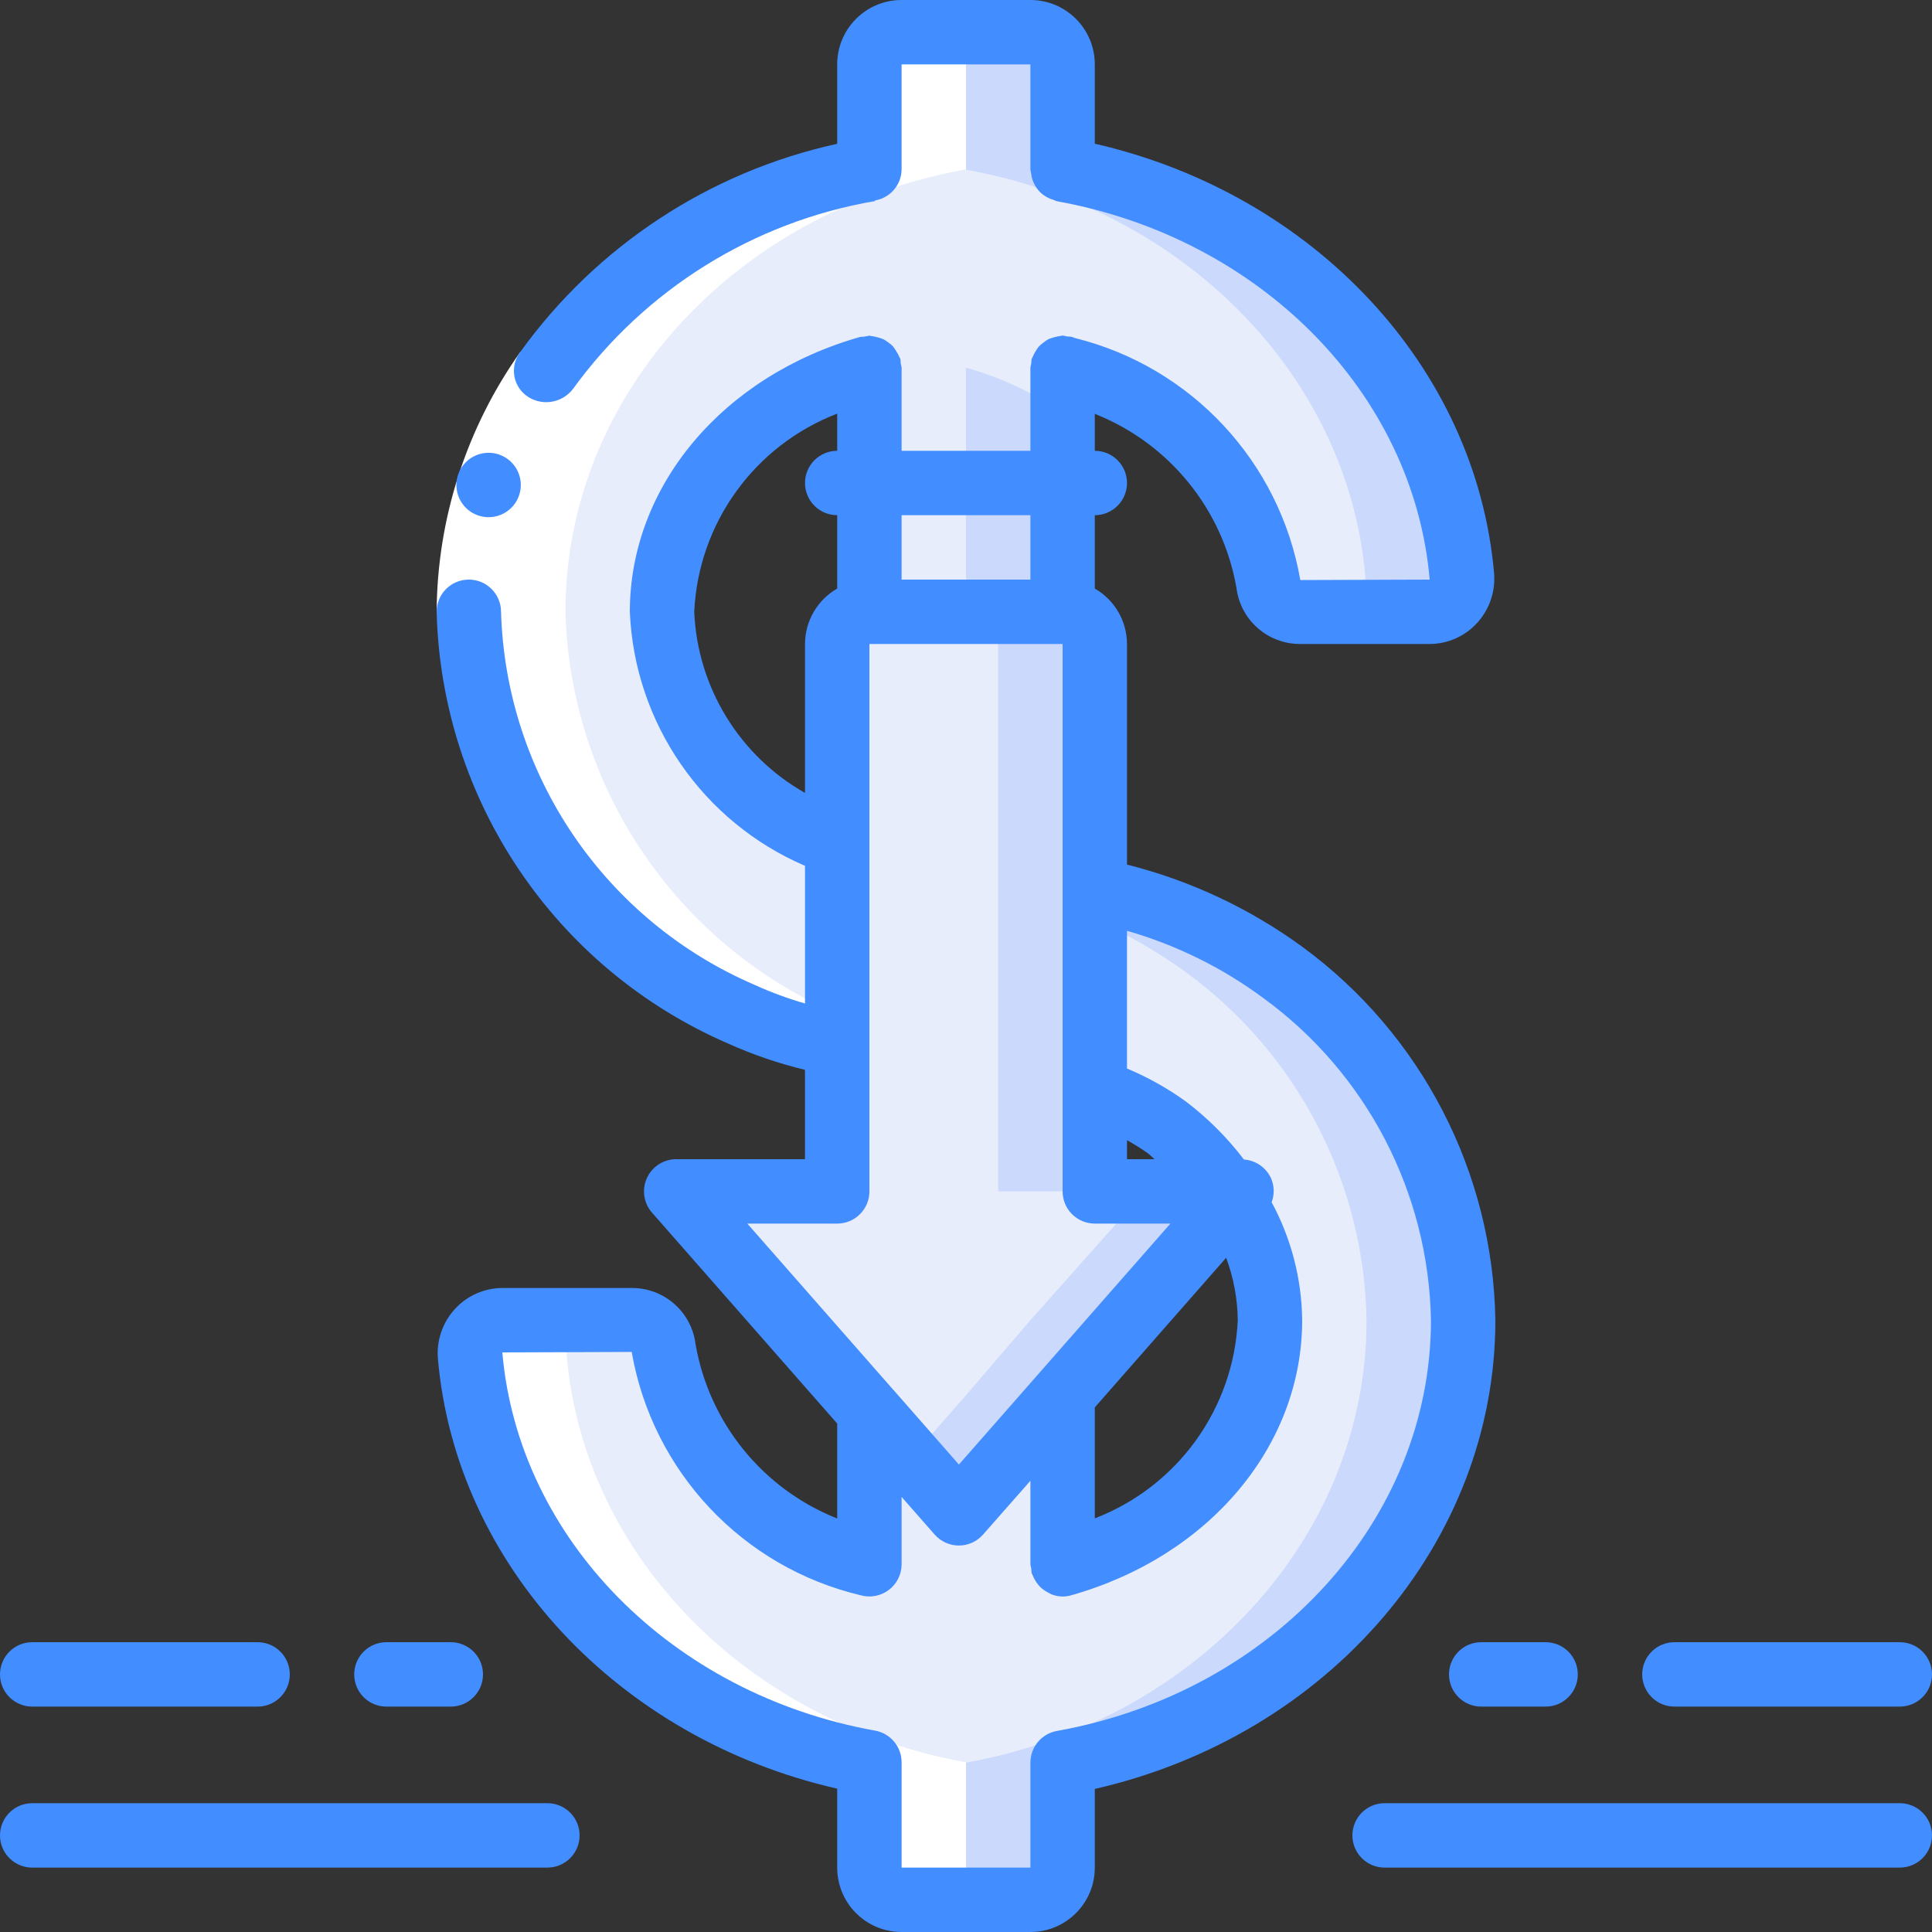 <svg height="512" viewBox="0 0 60 60" width="512" xmlns="http://www.w3.org/2000/svg"><rect x="0" y="0" width="60" height="60" fill="#333333" stroke="none"/><g id="015--Dollar-Down" fill="none"><g id="Layer_4" transform="translate(14 1)"><path id="Shape" d="m25.84 29.2c-1.741-1.268-3.732-2.151-5.84-2.59v-7.61c0-.552-.448-1-1-1v-7.58c3.43.97 5.99 3.57 6.39 6.72.066.491.484.859.98.86h4.03c.284-.004.553-.126.743-.337.19-.211.283-.491.257-.773-.55-6.29-5.71-11.42-12.4-12.62v-3.27c0-.552-.448-1-1-1h-4c-.552 0-1 .448-1 1v3.26c-7.09 1.27-12.44 6.95-12.44 13.74.15 5.46 3.455 10.337 8.47 12.5.948.435 1.945.754 2.97.95v4.55h-3.9c-.195.002-.372.118-.451.296s-.048.387.081.534l5.27 6v4.75c-3.43-.97-5.99-3.57-6.39-6.72-.066-.491-.484-.859-.98-.86h-4.03c-.284.004-.553.126-.743.337s-.283.491-.257.773c.55 6.29 5.71 11.42 12.4 12.62v3.27c0 .552.448 1 1 1h4c.552 0 1-.448 1-1v-3.26c7.09-1.27 12.44-6.95 12.44-13.74-.074-4.278-2.146-8.275-5.6-10.8zm-13.84-10.2v6.23c-.161-.053-.318-.116-.47-.19-2.882-1.183-4.82-3.928-4.97-7.04 0-3.52 2.7-6.52 6.44-7.58v7.58c-.552 0-1 .448-1 1zm7 28.58v-5.25l2-2.33 2.82-3.17c.129-.147.161-.355.081-.534s-.256-.294-.451-.296h-3.45v-3.16c.802.273 1.558.667 2.24 1.17.742.553 1.388 1.226 1.91 1.99l.17.27c.72 1.112 1.108 2.406 1.12 3.73 0 3.52-2.7 6.52-6.44 7.58z" fill="#e8edfc"/><g fill="#cad9fc"><path id="Shape" d="m31.4 16.89c.026.282-.068.563-.257.773-.19.211-.459.333-.743.337h-3c.284-.004.553-.126.743-.337.19-.211.283-.491.257-.773-.55-6.29-5.71-11.42-12.4-12.62v-3.27c0-.537-.423-.979-.96-1h2.96c.552 0 1 .448 1 1v3.27c6.69 1.2 11.85 6.33 12.4 12.62z"/><path id="Shape" d="m31.44 40c0 6.79-5.35 12.47-12.44 13.74v3.26c0 .552-.448 1-1 1h-3c.552 0 1-.448 1-1v-3.26c7.09-1.27 12.44-6.95 12.44-13.74-.074-4.278-2.146-8.275-5.6-10.8-1.741-1.268-3.732-2.151-5.84-2.59v-7.61c0-.552-.448-1-1-1v-7.58c1.073.295 2.088.772 3 1.41v6.17c.552 0 1 .448 1 1v7.61c2.108.439 4.099 1.322 5.84 2.59 3.454 2.525 5.526 6.522 5.6 10.8z"/><path id="Shape" d="m23.82 36.83-2.82 3.17-2 2.33-2.84 3.24c-.044.051-.099.092-.16.12-.204.101-.451.052-.6-.12l-1.12-1.28-1.28-1.46-5.27-6c-.129-.147-.161-.355-.081-.534s.256-.294.451-.296h3.9v-17c0-.552.448-1 1-1h6c.552 0 1 .448 1 1v17h3.45c.195.002.372.118.451.296s.048.387-.081.534z"/></g><path id="Shape" d="m20.82 36.83-2.82 3.17-2 2.33-1.72 1.96-1.28-1.46-5.27-6c-.129-.147-.161-.355-.081-.534s.256-.294.451-.296h3.9v-17c0-.552.448-1 1-1h3c.552 0 1 .448 1 1v17h3.45c.195.002.372.118.451.296s.048.387-.081.534z" fill="#e8edfc"/></g><g id="Layer_3" fill="#fff" transform="translate(14 1)"><path id="Shape" d="m12.03 30.5c-5.015-2.163-8.32-7.04-8.47-12.5 0-6.79 5.35-12.47 12.44-13.74v-3.26c0-.537-.423-.979-.96-1h-1.04c-.552 0-1 .448-1 1v3.26c-7.09 1.27-12.44 6.95-12.44 13.74.15 5.46 3.455 10.337 8.47 12.5.948.435 1.945.754 2.97.95z"/><path id="Shape" d="m14 58h1c.552 0 1-.448 1-1v-3.27c-6.69-1.2-11.85-6.33-12.4-12.62-.026-.282.068-.563.257-.773s.459-.333.743-.337h-3c-.284.004-.553.126-.743.337s-.283.491-.257.773c.55 6.29 5.71 11.42 12.4 12.62v3.27c0 .552.448 1 1 1z"/></g><path id="Shape" d="m16.157 10.932 1.637 1.148c-1.437 2.023-2.216 4.439-2.234 6.92h-2c.018-2.892.925-5.708 2.597-8.068z" fill="#fff"/><g fill="#428dff"><path id="Shape" d="m59 51h-7c-.552 0-1 .448-1 1s.448 1 1 1h7c.552 0 1-.448 1-1s-.448-1-1-1z"/><path id="Shape" d="m46 53h2c.552 0 1-.448 1-1s-.448-1-1-1h-2c-.552 0-1 .448-1 1s.448 1 1 1z"/><path id="Shape" d="m59 56h-16c-.552 0-1 .448-1 1s.448 1 1 1h16c.552 0 1-.448 1-1s-.448-1-1-1z"/><path id="Shape" d="m1 53h7c.552 0 1-.448 1-1s-.448-1-1-1h-7c-.552 0-1 .448-1 1s.448 1 1 1z"/><path id="Shape" d="m12 51c-.552 0-1 .448-1 1s.448 1 1 1h2c.552 0 1-.448 1-1s-.448-1-1-1z"/><path id="Shape" d="m1 58h16c.552 0 1-.448 1-1s-.448-1-1-1h-16c-.552 0-1 .448-1 1s.448 1 1 1z"/><path id="Shape" d="m28 60h4c1.105 0 2-.895 2-2v-2.443c7.257-1.657 12.44-7.657 12.44-14.557-.074-4.593-2.294-8.886-6-11.6-1.633-1.19-3.48-2.056-5.44-2.55v-6.85c-.002-.711-.383-1.368-1-1.722v-2.278c.552 0 1-.448 1-1s-.448-1-1-1v-1.147c2.309.913 3.976 2.962 4.4 5.409.125.993.969 1.737 1.97 1.738h4.03c.558-.002 1.091-.237 1.468-.648.387-.42.58-.983.532-1.552-.56-6.409-5.61-11.782-12.4-13.337v-2.463c0-1.105-.895-2-2-2h-4c-1.105 0-2 .895-2 2v2.466c-3.966.869-7.471 3.172-9.843 6.466-.167.218-.232.498-.18.767s.217.504.454.645c.456.27 1.041.156 1.363-.264 2.244-3.097 5.612-5.192 9.382-5.836v-.019c.472-.079.82-.486.824-.965v-3.26h4v3.27c.005.036.013.072.022.108.012.129.051.255.115.368.059.112.141.211.241.289.049.038.102.072.157.1.059.031.121.056.185.073.032.016.066.03.1.041 6.317 1.138 11.08 5.959 11.58 11.751l-4.018.014c-.637-3.668-3.378-6.615-6.991-7.514-.039-.012-.075-.029-.114-.04-.045-.007-.09-.01-.135-.01-.046-.014-.094-.024-.142-.03-.023 0-.042.011-.064.013-.129.018-.255.052-.376.1-.052.029-.1.062-.146.1-.055.038-.106.081-.153.129-.038.047-.071.096-.1.149-.038.058-.07.119-.095.184-.007.02-.023.034-.028.055-.008.046-.011.092-.011.138-.012.043-.021.087-.027.132v2.58h-4v-2.58c-.006-.046-.015-.091-.028-.136 0-.046-.003-.092-.01-.137-.006-.02-.021-.034-.028-.054-.026-.065-.06-.127-.1-.184-.029-.053-.062-.104-.1-.151-.045-.046-.094-.087-.147-.123-.048-.038-.099-.072-.154-.1-.057-.025-.117-.045-.178-.059-.065-.02-.132-.033-.2-.04-.022 0-.04-.012-.062-.012-.089.024-.18.037-.272.038-4.281 1.211-7.161 4.643-7.161 8.538.146 3.457 2.261 6.524 5.44 7.889v4.275c-.531-.153-1.051-.344-1.554-.573-4.66-2-7.736-6.522-7.886-11.591 0-.552-.448-1-1-1s-1 .448-1 1c.15 5.849 3.68 11.08 9.048 13.407.77.346 1.571.62 2.392.818v2.775h-4c-.393 0-.749.23-.911.588-.162.358-.099.777.16 1.072l5.751 6.55v2.948c-2.311-.916-3.978-2.97-4.4-5.42-.125-.993-.969-1.737-1.97-1.738h-4.03c-.558.002-1.091.237-1.468.648-.387.42-.58.983-.532 1.552.56 6.41 5.608 11.8 12.4 13.349v2.451c0 1.105.895 2 2 2zm10.44-19c-.127 2.751-1.87 5.166-4.44 6.154v-3.446l4.079-4.647c.232.621.354 1.277.361 1.939zm-3.44-5.59c.22.122.434.255.64.4.077.057.141.129.215.19h-.855zm-3-19.41v2h-4v-2zm-10.44 3c.127-2.751 1.87-5.166 4.44-6.154v1.154c-.552 0-1 .448-1 1s.448 1 1 1v2.278c-.617.354-.998 1.011-1 1.722v4.625c-2.04-1.156-3.34-3.282-3.44-5.625zm4.44 19c.552 0 1-.448 1-1v-17h6v17c0 .552.448 1 1 1h2.348l-6.568 7.483-2.028-2.312-.008-.007-4.535-5.164zm-10.4 4 4.018-.014c.645 3.714 3.442 6.686 7.11 7.556.301.085.625.024.875-.165.25-.189.397-.484.397-.797v-2.092l1.028 1.171c.19.215.463.339.75.339s.56-.123.75-.339l1.472-1.672v2.593c.006.046.015.091.028.136-0.0.046.003.092.01.137.007.023.022.04.03.062.017.044.036.086.059.127.035.066.077.129.126.186.028.033.058.064.09.093.061.052.128.097.2.134.032.019.066.037.1.053.199.084.422.096.629.034 4.288-1.215 7.168-4.642 7.168-8.542-.013-1.28-.339-2.537-.948-3.663.091-.242.084-.51-.02-.747-.153-.333-.476-.555-.841-.58-.516-.679-1.121-1.284-1.8-1.8-.569-.411-1.183-.755-1.831-1.026v-4.277c1.527.438 2.964 1.147 4.24 2.093 3.203 2.336 5.127 6.037 5.2 10 0 6.185-4.885 11.55-11.616 12.756-.477.085-.824.5-.824.984v3.26h-4v-3.27c-0-.484-.347-.898-.823-.984-6.314-1.133-11.077-5.954-11.577-11.746z"/><path id="Shape" d="m14.924 16.03c.515.133 1.044-.16 1.204-.668s-.106-1.051-.604-1.237c-.346-.129-.736-.057-1.013.188-.277.245-.396.623-.309.983.086.36.364.642.722.734z"/></g></g></svg>